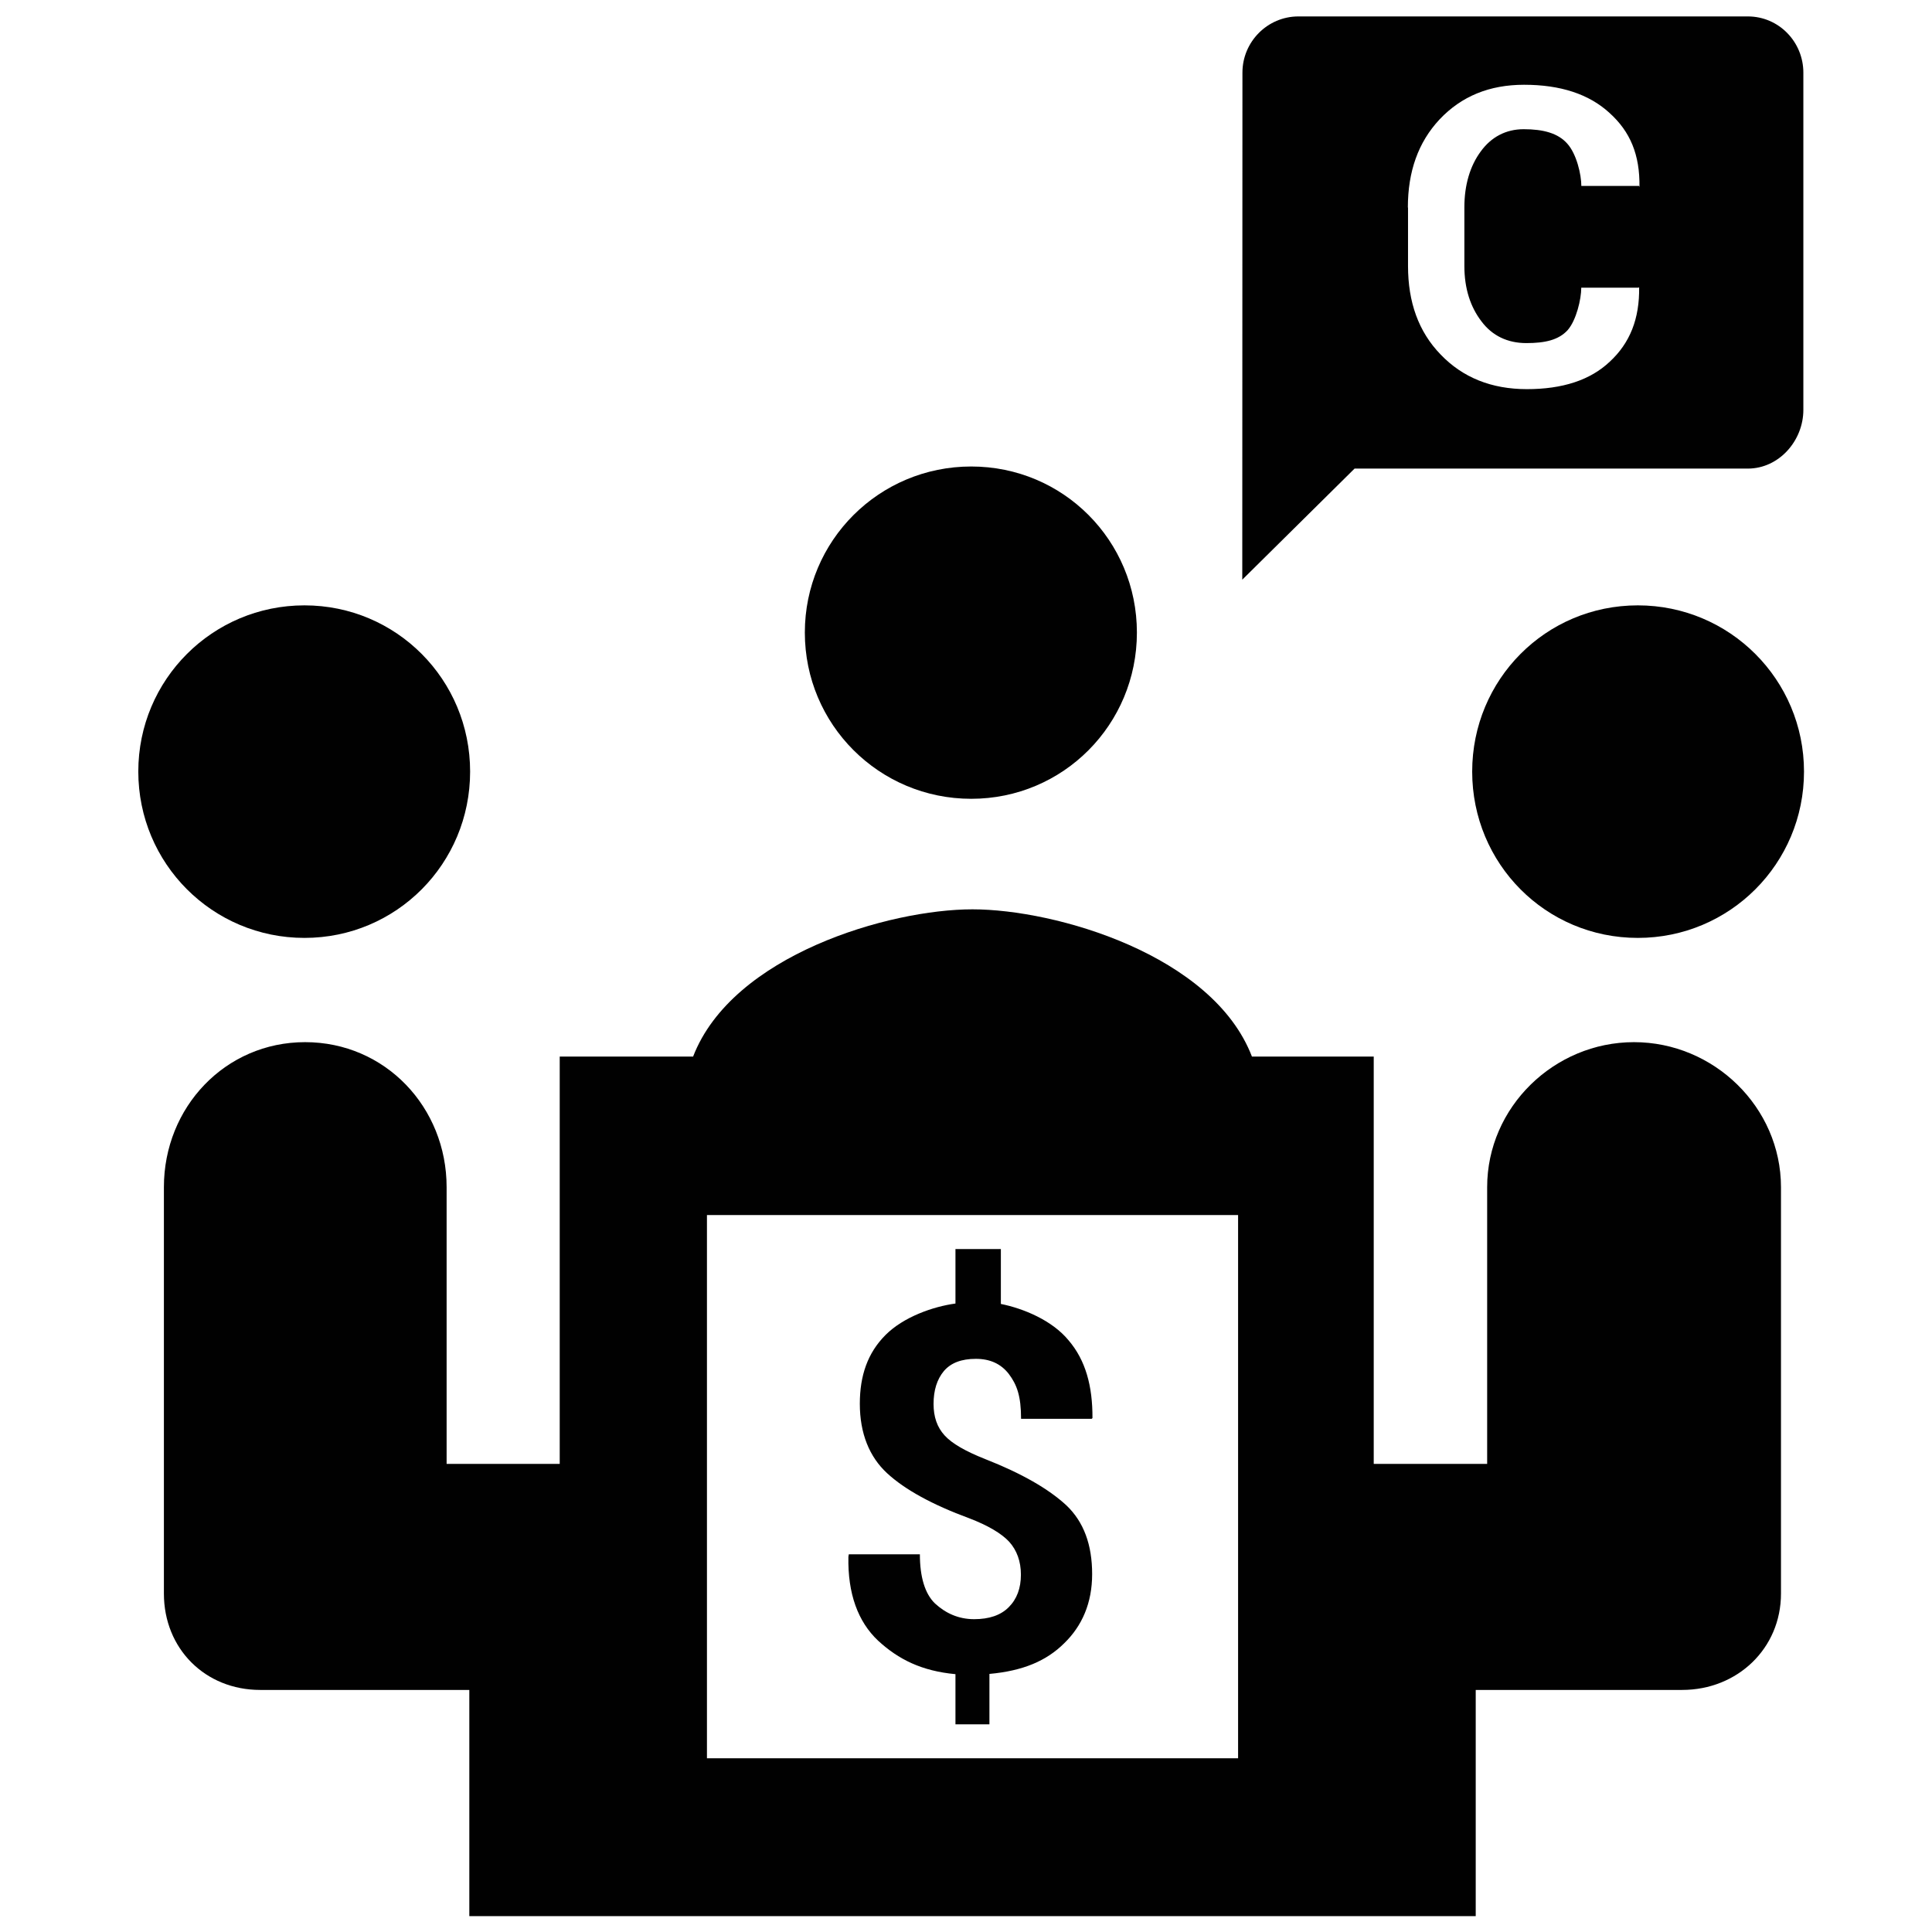 <?xml version="1.0" encoding="utf-8"?>
<!-- Generator: Adobe Illustrator 15.0.0, SVG Export Plug-In . SVG Version: 6.00 Build 0)  -->
<!DOCTYPE svg PUBLIC "-//W3C//DTD SVG 1.1//EN" "http://www.w3.org/Graphics/SVG/1.1/DTD/svg11.dtd">
<svg version="1.1" id="Layer_1" xmlns="http://www.w3.org/2000/svg" xmlns:xlink="http://www.w3.org/1999/xlink" x="0px" y="0px"
	 width="24px" height="24px" viewBox="0 0 24 24" enable-background="new 0 0 24 24" xml:space="preserve">
<path d="M12.274,20.281"/>
<path fill="#010101" d="M21.712,5.821c0.387,0,0.69-0.346,0.69-0.73V0.903c0-0.382-0.304-0.699-0.69-0.699H16.13
	c-0.385,0-0.696,0.315-0.696,0.698l-0.002,6.299l1.395-1.38H21.712z M17.489,2.578c0-0.446,0.128-0.811,0.395-1.096
	c0.271-0.286,0.617-0.429,1.049-0.429c0.454,0,0.807,0.117,1.06,0.349c0.259,0.233,0.379,0.52,0.373,0.922L20.361,2.31h-0.717
	c0-0.141-0.059-0.398-0.175-0.526c-0.114-0.129-0.296-0.179-0.541-0.179c-0.221,0-0.404,0.097-0.534,0.277
	c-0.131,0.177-0.203,0.414-0.203,0.691v0.732c0,0.281,0.076,0.51,0.213,0.688c0.134,0.179,0.325,0.269,0.557,0.269
	c0.232,0,0.4-0.038,0.513-0.161c0.108-0.124,0.169-0.385,0.169-0.527h0.713l0.006-0.008c0.006,0.394-0.114,0.695-0.365,0.927
	c-0.244,0.231-0.59,0.341-1.029,0.341c-0.442,0-0.798-0.145-1.071-0.429c-0.276-0.284-0.406-0.653-0.406-1.1V2.578z"/>
<path fill="#010101" d="M11.869,20.797v0.623h0.422v-0.626c0.42-0.038,0.709-0.163,0.928-0.38c0.222-0.215,0.348-0.5,0.348-0.86
	c0-0.364-0.104-0.649-0.321-0.855c-0.221-0.204-0.552-0.395-1.008-0.574c-0.247-0.098-0.412-0.193-0.504-0.294
	c-0.093-0.102-0.137-0.23-0.137-0.391c0-0.17,0.043-0.306,0.128-0.408c0.087-0.102,0.218-0.152,0.398-0.152
	c0.173,0,0.31,0.06,0.409,0.188c0.1,0.133,0.152,0.273,0.152,0.557h0.877l0.01-0.009c0.002-0.397-0.085-0.718-0.296-0.965
	c-0.206-0.251-0.564-0.397-0.842-0.453v-0.682h-0.564v0.677c-0.281,0.038-0.646,0.168-0.867,0.389
	c-0.224,0.223-0.321,0.507-0.321,0.856c0,0.369,0.119,0.66,0.339,0.863c0.222,0.205,0.565,0.392,1.021,0.56
	c0.232,0.089,0.4,0.188,0.496,0.292c0.094,0.105,0.145,0.242,0.145,0.408c0,0.17-0.051,0.304-0.151,0.404
	c-0.099,0.1-0.243,0.149-0.43,0.149c-0.197,0-0.357-0.076-0.486-0.195c-0.125-0.12-0.188-0.329-0.188-0.611h-0.883l-0.005,0.031
	c-0.009,0.456,0.118,0.806,0.369,1.042C11.161,20.614,11.45,20.758,11.869,20.797"/>
<path fill="#010101" d="M12.065,9.923c1.143,0,2.058-0.923,2.058-2.065c0-1.142-0.915-2.063-2.058-2.063
	c-1.144,0-2.067,0.921-2.067,2.063C9.998,9,10.921,9.923,12.065,9.923"/>
<path fill="#010101" d="M20.346,7.52c-1.145,0-2.058,0.923-2.058,2.065c0,1.144,0.913,2.066,2.058,2.066
	c1.142,0,2.064-0.923,2.064-2.066C22.41,8.443,21.487,7.52,20.346,7.52"/>
<path fill="#010101" d="M20.298,12.946c-0.992,0-1.824,0.808-1.824,1.801v3.438h-1.409v-5.06h-1.513
	c-0.485-1.264-2.438-1.829-3.472-1.829c-1.031,0-2.982,0.565-3.47,1.829H6.953v5.06H5.548v-3.438c0-0.993-0.763-1.801-1.758-1.801
	c-0.991,0-1.754,0.808-1.754,1.801v5.049c0,0.684,0.512,1.197,1.196,1.197H5.83v2.81h2.809h6.882h2.811v-2.81h2.564
	c0.685,0,1.228-0.514,1.228-1.197v-5.049C22.123,13.754,21.29,12.946,20.298,12.946 M15.38,21.842H8.782v-6.748h6.598V21.842z"/>
<path fill="#010101" d="M3.782,11.651c1.143,0,2.058-0.923,2.058-2.066c0-1.142-0.916-2.065-2.058-2.065S1.718,8.443,1.718,9.584
	C1.718,10.728,2.64,11.651,3.782,11.651"/>
</svg>
